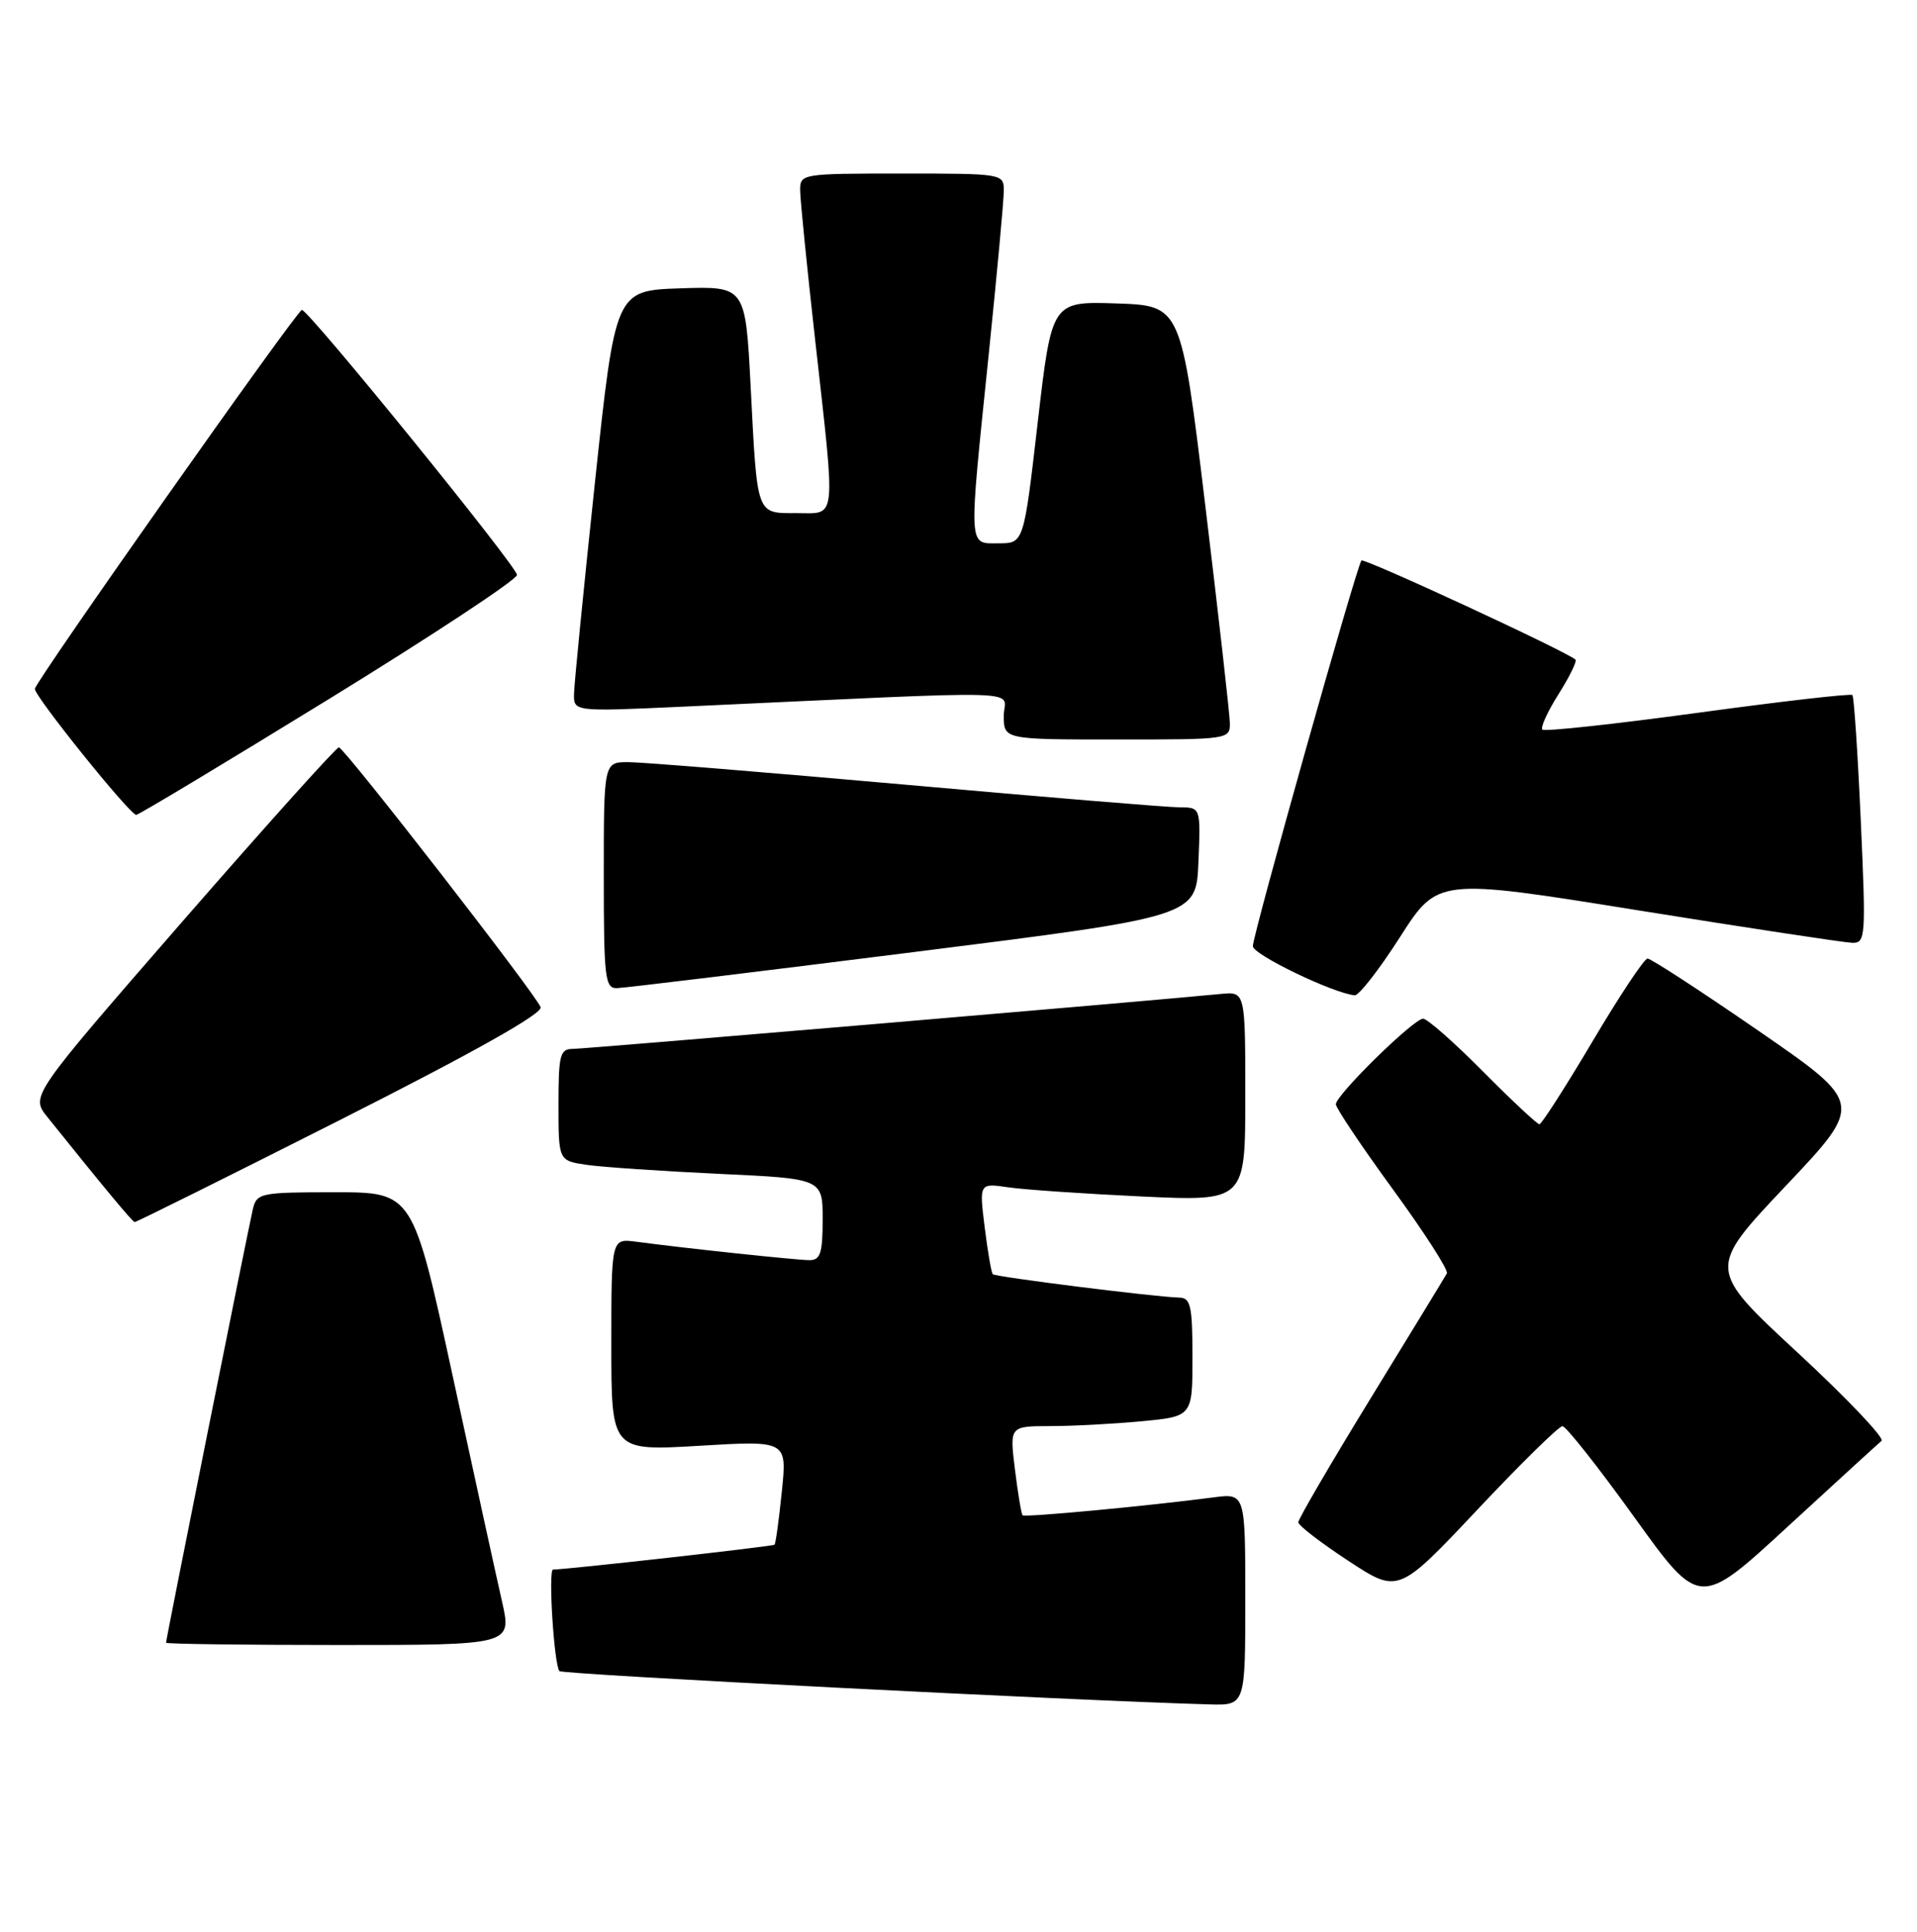 <?xml version="1.0" encoding="UTF-8" standalone="no"?>
<!DOCTYPE svg PUBLIC "-//W3C//DTD SVG 1.1//EN" "http://www.w3.org/Graphics/SVG/1.1/DTD/svg11.dtd" >
<svg xmlns="http://www.w3.org/2000/svg" xmlns:xlink="http://www.w3.org/1999/xlink" version="1.1" viewBox="0 0 254 256">
 <g >
 <path fill="currentColor"
d=" M 165.00 211.94 C 165.00 197.88 165.00 197.88 160.75 198.44 C 152.06 199.58 135.78 201.11 135.49 200.81 C 135.33 200.64 134.87 197.91 134.48 194.75 C 133.77 189.00 133.77 189.00 139.13 188.99 C 142.09 188.99 147.54 188.70 151.25 188.35 C 158.00 187.71 158.00 187.71 158.00 179.86 C 158.00 173.06 157.76 171.99 156.25 171.96 C 153.05 171.88 131.89 169.22 131.54 168.86 C 131.35 168.66 130.87 165.86 130.47 162.64 C 129.74 156.78 129.74 156.78 133.62 157.35 C 135.75 157.66 143.69 158.20 151.25 158.56 C 165.00 159.20 165.00 159.20 165.00 145.30 C 165.00 131.40 165.00 131.40 161.75 131.72 C 151.65 132.71 77.52 139.00 75.92 139.00 C 74.20 139.00 74.00 139.77 74.00 146.41 C 74.00 153.82 74.00 153.82 77.75 154.37 C 79.81 154.67 87.69 155.20 95.25 155.56 C 109.00 156.20 109.00 156.20 109.00 161.60 C 109.00 166.08 108.70 167.00 107.25 167.00 C 105.58 166.99 91.08 165.46 84.25 164.55 C 81.00 164.13 81.00 164.13 81.00 178.21 C 81.00 192.29 81.00 192.29 92.64 191.60 C 104.29 190.90 104.29 190.90 103.59 197.67 C 103.21 201.39 102.78 204.56 102.62 204.71 C 102.40 204.93 75.05 208.00 73.28 208.00 C 72.61 208.00 73.42 220.75 74.13 221.46 C 74.56 221.90 142.36 225.37 160.25 225.87 C 165.00 226.00 165.00 226.00 165.00 211.94 Z  M 66.52 212.25 C 65.80 209.09 62.85 195.59 59.96 182.25 C 54.70 158.00 54.70 158.00 44.37 158.00 C 34.48 158.00 34.02 158.10 33.50 160.25 C 32.91 162.75 22.00 217.22 22.00 217.70 C 22.00 217.86 32.31 218.00 44.91 218.00 C 67.82 218.00 67.82 218.00 66.52 212.25 Z  M 249.30 190.95 C 249.74 190.59 244.73 185.31 238.16 179.23 C 226.21 168.16 226.21 168.16 236.58 157.19 C 246.95 146.23 246.95 146.23 233.01 136.61 C 225.35 131.33 218.72 127.01 218.29 127.03 C 217.85 127.05 214.57 131.99 211.00 138.02 C 207.43 144.04 204.26 148.98 203.97 148.99 C 203.68 148.99 200.32 145.85 196.50 142.00 C 192.68 138.15 189.11 135.00 188.56 135.00 C 187.31 135.00 177.00 145.11 177.00 146.34 C 177.00 146.83 180.40 151.91 184.56 157.62 C 188.72 163.32 191.94 168.33 191.71 168.75 C 191.49 169.16 186.96 176.58 181.65 185.24 C 176.34 193.90 172.01 201.33 172.02 201.74 C 172.03 202.16 175.02 204.46 178.66 206.85 C 185.27 211.19 185.27 211.19 195.72 200.10 C 201.46 193.99 206.55 189.00 207.02 189.00 C 207.49 189.00 211.77 194.42 216.53 201.04 C 225.18 213.08 225.18 213.08 236.84 202.34 C 243.25 196.44 248.86 191.31 249.30 190.95 Z  M 45.15 148.37 C 62.86 139.42 71.95 134.30 71.63 133.47 C 70.95 131.70 45.63 99.09 44.90 99.04 C 44.57 99.02 35.24 109.41 24.17 122.12 C 4.05 145.25 4.05 145.25 6.27 148.02 C 13.85 157.47 17.54 161.91 17.84 161.95 C 18.03 161.98 30.32 155.87 45.15 148.37 Z  M 185.50 124.18 C 190.50 116.37 190.50 116.37 217.00 120.63 C 231.57 122.97 244.35 124.91 245.39 124.94 C 247.19 125.00 247.25 124.28 246.55 108.75 C 246.15 99.81 245.65 92.32 245.44 92.11 C 245.22 91.89 236.01 92.95 224.96 94.46 C 213.91 95.97 204.64 96.97 204.36 96.69 C 204.08 96.42 205.05 94.30 206.50 92.00 C 207.95 89.70 208.97 87.63 208.75 87.42 C 207.77 86.43 180.75 73.91 180.39 74.28 C 179.79 74.87 166.00 123.86 166.00 125.39 C 166.00 126.50 176.64 131.63 179.50 131.90 C 180.05 131.95 182.75 128.48 185.50 124.18 Z  M 121.00 126.18 C 158.50 121.46 158.50 121.46 158.79 114.23 C 159.09 107.00 159.09 107.00 156.29 106.99 C 154.76 106.99 138.43 105.64 120.00 103.99 C 101.57 102.35 85.04 101.00 83.25 101.00 C 80.00 101.00 80.00 101.00 80.00 116.00 C 80.00 129.64 80.16 131.00 81.75 130.95 C 82.71 130.93 100.38 128.78 121.00 126.18 Z  M 43.55 92.66 C 57.27 84.22 68.50 76.81 68.50 76.19 C 68.50 75.07 40.96 41.14 40.00 41.07 C 39.40 41.04 4.79 90.15 4.62 91.28 C 4.48 92.16 17.20 107.98 18.05 107.99 C 18.35 108.00 29.82 101.10 43.55 92.66 Z  M 162.95 95.75 C 162.92 94.51 161.46 81.58 159.70 67.00 C 156.50 40.50 156.50 40.50 147.93 40.21 C 139.36 39.93 139.36 39.93 137.50 55.96 C 135.65 72.00 135.65 72.00 132.33 72.00 C 128.25 72.00 128.31 73.13 131.00 47.00 C 132.10 36.32 133.00 26.55 133.00 25.29 C 133.00 23.02 132.91 23.00 119.50 23.00 C 106.16 23.00 106.00 23.03 106.02 25.25 C 106.03 26.49 106.92 35.38 108.00 45.00 C 110.75 69.57 110.91 68.00 105.57 68.00 C 100.16 68.00 100.35 68.52 99.46 51.21 C 98.77 37.93 98.77 37.93 90.15 38.21 C 81.54 38.50 81.54 38.50 78.82 64.00 C 77.33 78.03 76.09 90.58 76.06 91.91 C 76.00 94.31 76.00 94.31 90.25 93.66 C 138.02 91.46 133.00 91.32 133.00 94.84 C 133.00 98.00 133.00 98.00 148.00 98.00 C 162.90 98.00 163.00 97.99 162.95 95.75 Z "/>
</g>
</svg>